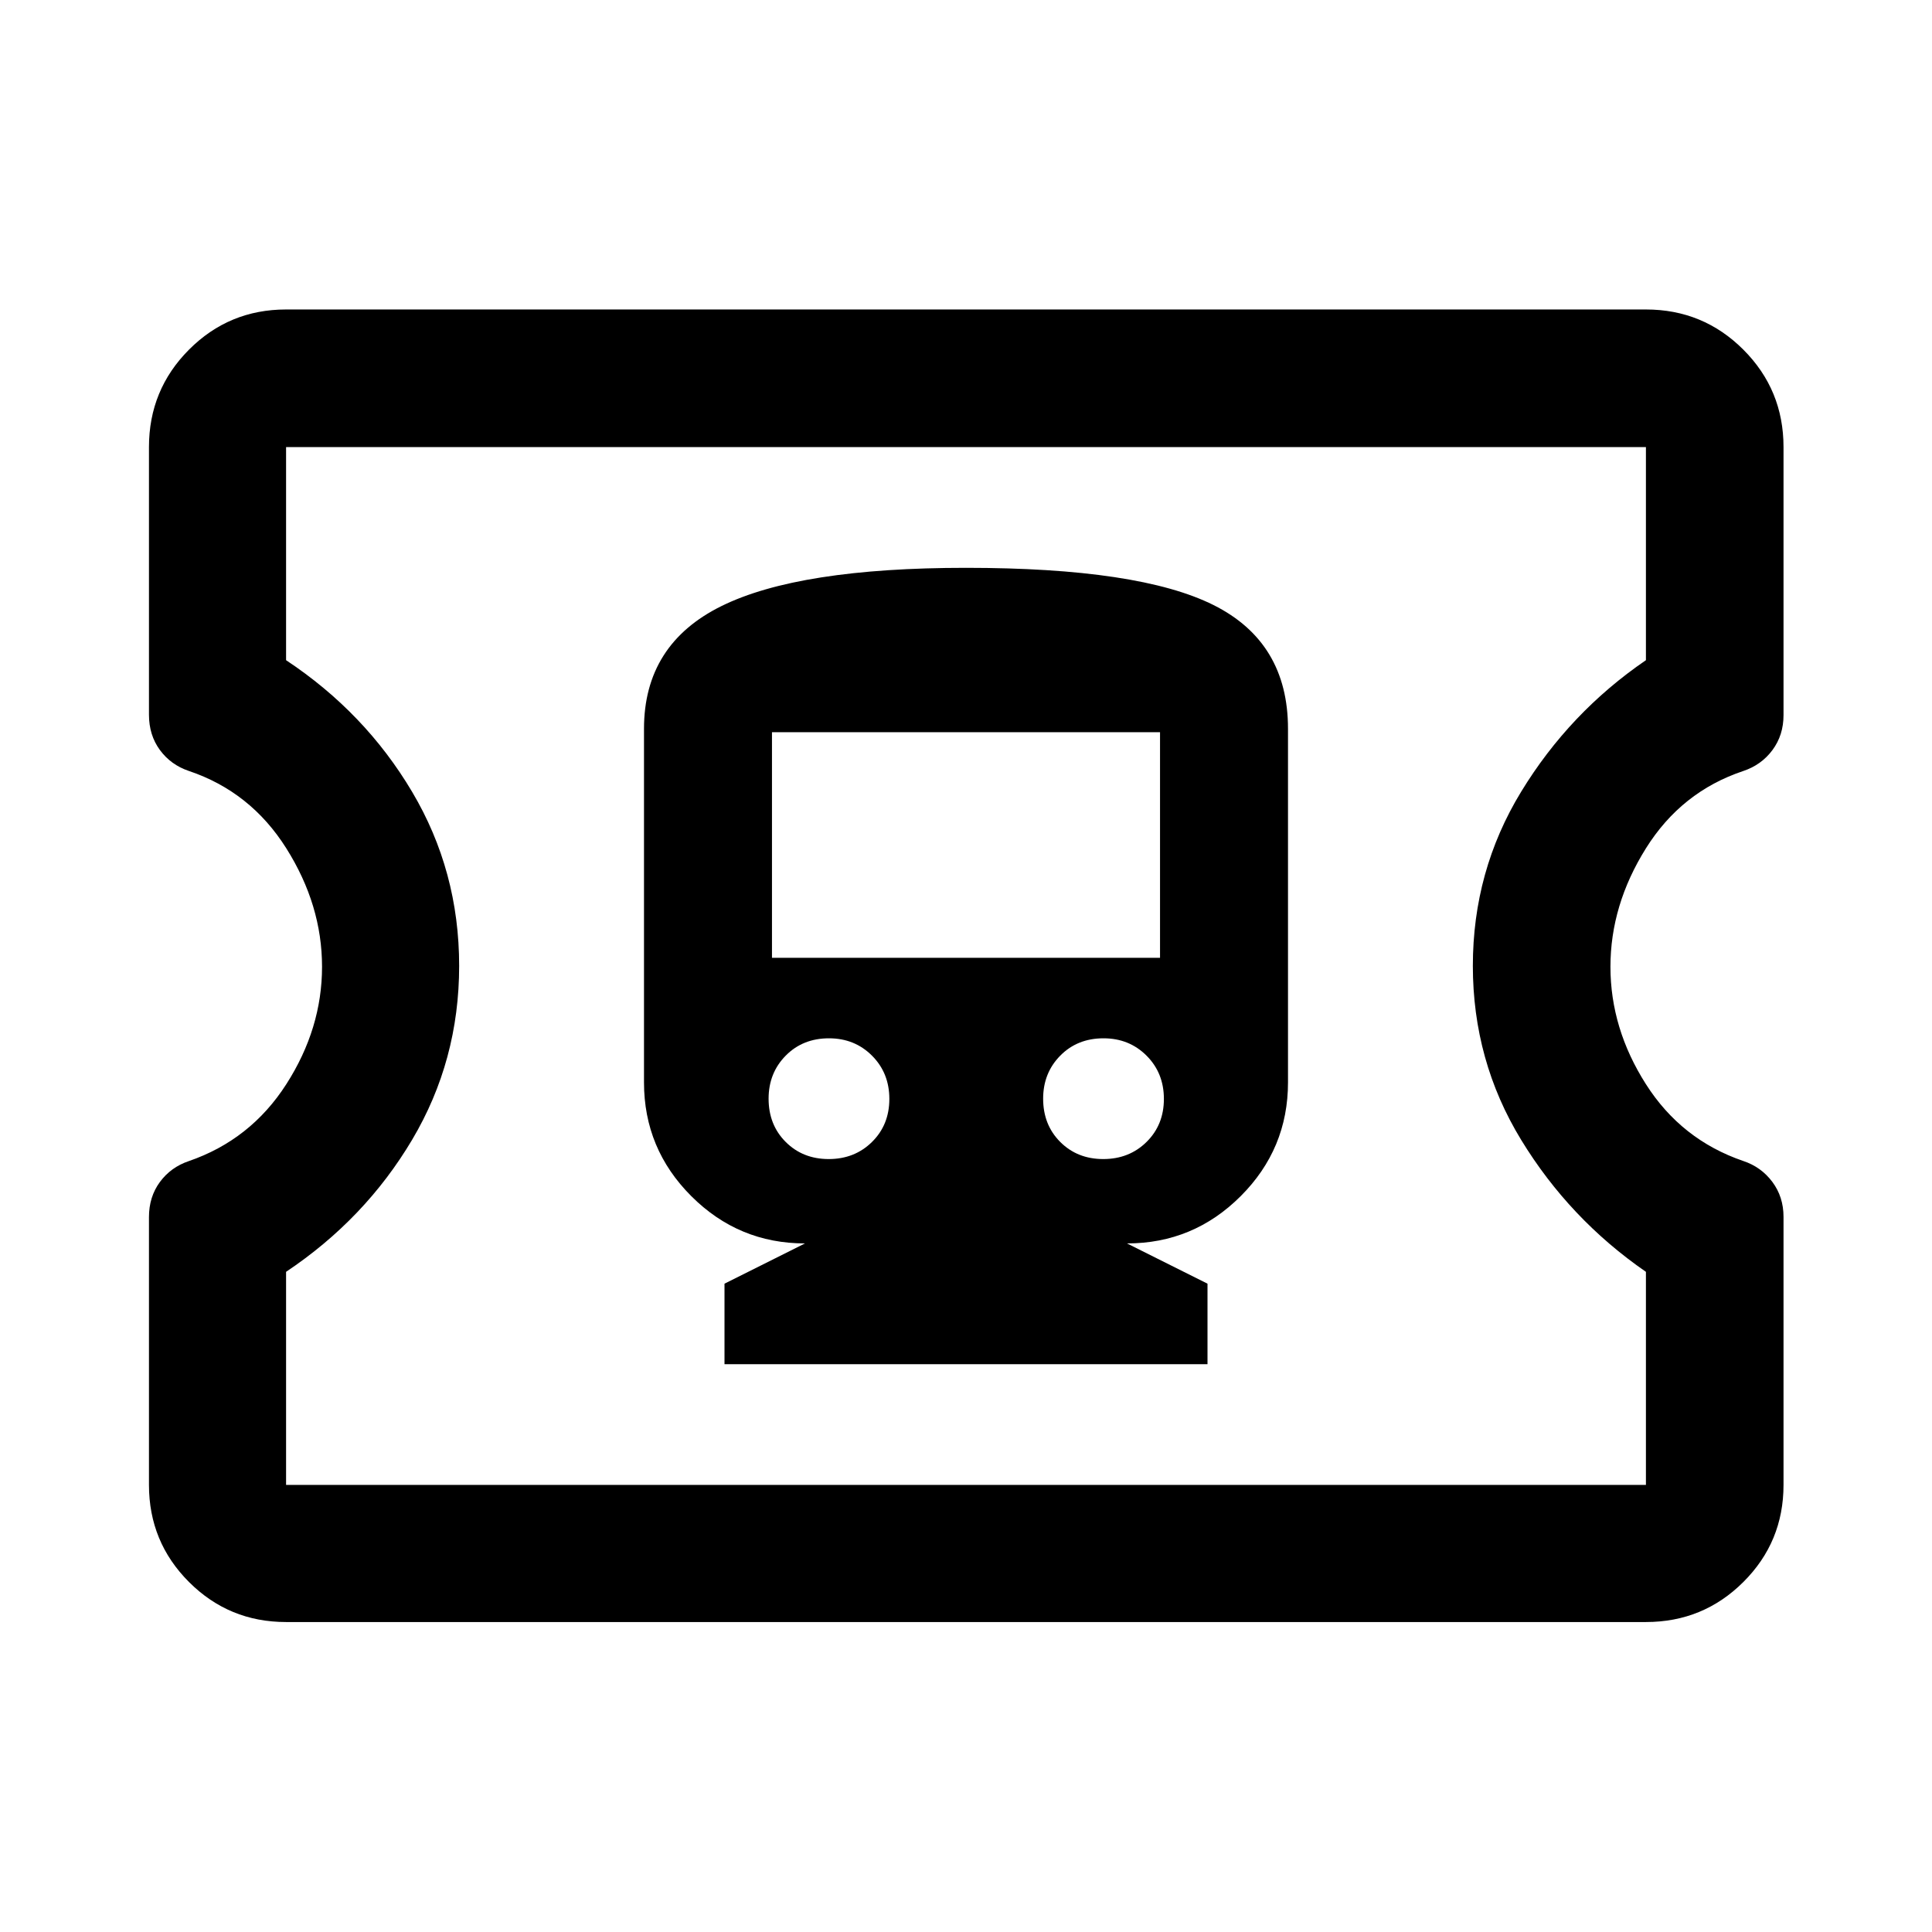 <svg xmlns="http://www.w3.org/2000/svg" width="48" height="48" viewBox="0 -960 960 960"><path d="M360-282.15h240v-40l-40-20q33 0 56.5-23.5t23.5-56.5v-175.7q0-43-37-61.5t-123-18.5q-83 0-121.5 19t-38.5 61v175.7q0 33 23.5 56.5t56.5 23.5l-40 20v40Zm51.79-101.92q-12.88 0-21.38-8.5-8.5-8.5-8.5-21.5 0-12.76 8.5-21.38t21.5-8.62q12.76 0 21.38 8.62t8.62 21.5q0 12.88-8.62 21.38-8.62 8.5-21.5 8.5Zm136.42 0q-12.88 0-21.38-8.5-8.5-8.5-8.5-21.5 0-12.76 8.5-21.38t21.5-8.62q12.76 0 21.38 8.62t8.62 21.5q0 12.88-8.62 21.38-8.62 8.5-21.5 8.5Zm-164.62-100v-112.1h192.82v112.1H383.59ZM142.15-154.02q-28.35 0-48.24-19.89t-19.89-48.24v-133.09q0-10.05 5.43-17.43 5.44-7.37 14.33-10.37 30.76-10.59 48.5-38.25 17.74-27.67 17.74-58.33 0-30.66-17.74-58.83-17.74-28.16-48.5-38.49-8.89-3-14.33-10.39-5.43-7.4-5.43-17.56v-132.96q0-28.45 19.89-48.41 19.89-19.96 48.24-19.96h675.7q28.45 0 48.41 19.96 19.96 19.96 19.96 48.41v133.2q0 9.94-5.5 17.35-5.5 7.41-14.5 10.41-30.76 10.28-48.38 38.44-17.62 28.17-17.62 58.83 0 30.66 17.62 58.33 17.62 27.66 48.38 38.18 8.89 2.95 14.44 10.38 5.56 7.44 5.56 17.38v133.2q0 28.35-19.96 48.24t-48.41 19.89h-675.7Zm0-68.13h675.7v-105.89q-38-26.24-62-65.57t-24-86.48q0-47.15 24-86.51 24-39.36 62-65.36v-105.89h-675.7v105.89q39.24 26 62.62 65.4 23.38 39.39 23.38 86.48 0 47.08-23.38 86.44t-62.62 65.6v105.89ZM480-480Z"/></svg>